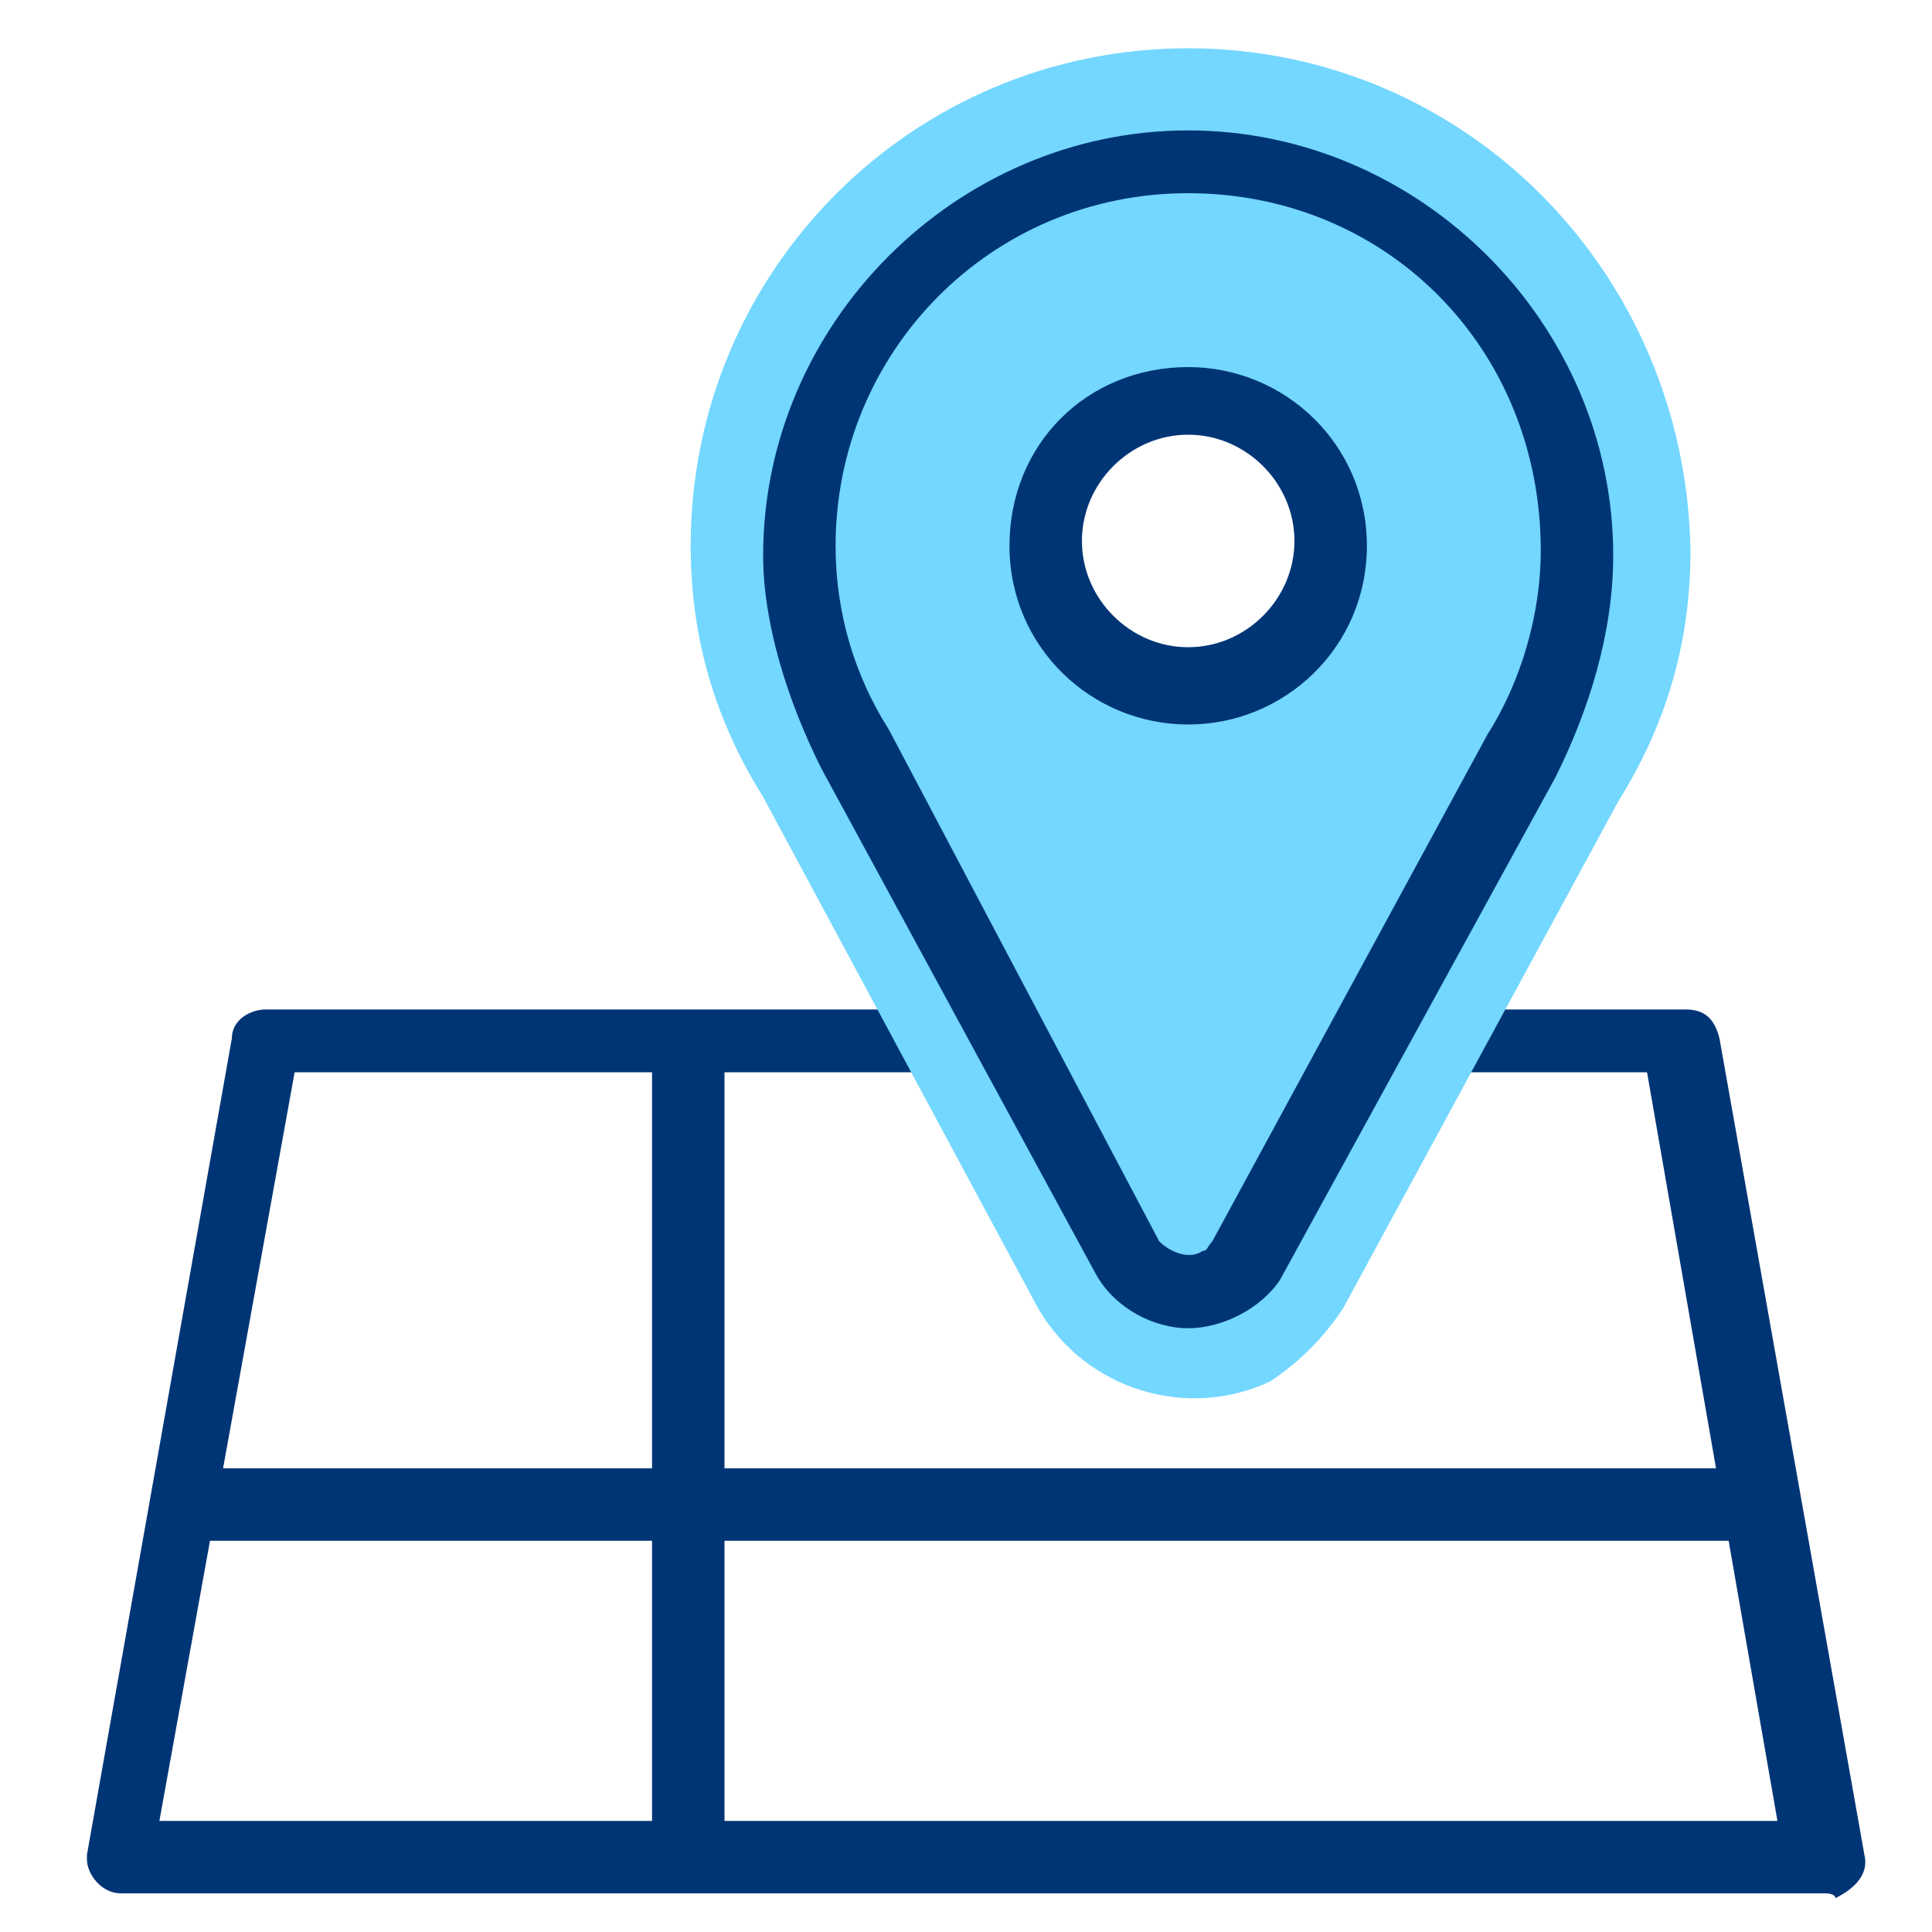 <?xml version="1.0" encoding="utf-8"?>
<!-- Generator: Adobe Illustrator 21.0.2, SVG Export Plug-In . SVG Version: 6.00 Build 0)  -->
<svg version="1.1" id="Livello_1" xmlns="http://www.w3.org/2000/svg" xmlns:xlink="http://www.w3.org/1999/xlink" x="0px" y="0px"
	 viewBox="0 0 40 40" style="enable-background:new 0 0 40 40;" xml:space="preserve">
<style type="text/css">
	.st0{fill:#003575;}
	.st1{fill:#73D7FF;}
</style>
<title>Risorsa 2</title>
<g id="Livello_2">
	<g id="icon">
		<path class="st0" d="M37.8,39.2H2.5c-0.4,0-0.7-0.4-0.7-0.7v-0.1l3-16.9c0-0.4,0.4-0.6,0.7-0.6h29.4c0.4,0,0.6,0.2,0.7,0.6l3,16.9
			c0.1,0.4-0.2,0.7-0.6,0.9C38,39.2,37.8,39.2,37.8,39.2z M3.3,37.7h33.5l-2.7-15.5h-28L3.3,37.7z"/>
		<rect x="3.7" y="30.4" class="st0" width="32.8" height="1.5"/>
		<rect x="13.5" y="21.6" class="st0" width="1.5" height="16.9"/>
	</g>
</g>
<g>
	<path class="st1" d="M24.6,1c-5.7,0-10.3,4.6-10.3,10.3c0,1.9,0.5,3.6,1.5,5.2l5.7,10.6c1,1.7,3.1,2.3,4.8,1.5
		c0.6-0.4,1.1-0.9,1.5-1.5l5.7-10.5c1-1.6,1.5-3.3,1.5-5.2C34.9,5.6,30.3,1,24.6,1z M24.6,13.6c-1.3,0-2.4-1.1-2.4-2.4
		s1.1-2.4,2.4-2.4S27,9.9,27,11.2S25.9,13.6,24.6,13.6z"/>
</g>
<path class="st0" d="M24.6,27.5c-0.7,0-1.5-0.4-1.9-1.1L17,15.9c-0.7-1.4-1.2-3-1.2-4.4c0-4.8,4-8.8,8.8-8.8s8.8,4,8.8,8.8
	c0,1.6-0.5,3.2-1.2,4.6l-5.7,10.4C26.1,27.1,25.3,27.5,24.6,27.5z M24.6,4c-4.1,0-7.3,3.3-7.3,7.3c0,1.4,0.4,2.7,1.1,3.8L24,25.7
	c0.2,0.2,0.6,0.4,0.9,0.2c0.1,0,0.1-0.1,0.2-0.2l5.7-10.5c0.7-1.1,1.1-2.5,1.1-3.8C31.9,7.2,28.7,4,24.6,4z"/>
<path class="st0" d="M24.6,15c-2,0-3.7-1.6-3.7-3.7s1.6-3.7,3.7-3.7c2,0,3.7,1.6,3.7,3.7S26.6,15,24.6,15z M24.6,9
	c-1.2,0-2.2,1-2.2,2.2s1,2.2,2.2,2.2s2.2-1,2.2-2.2S25.8,9,24.6,9z"/>
</svg>

